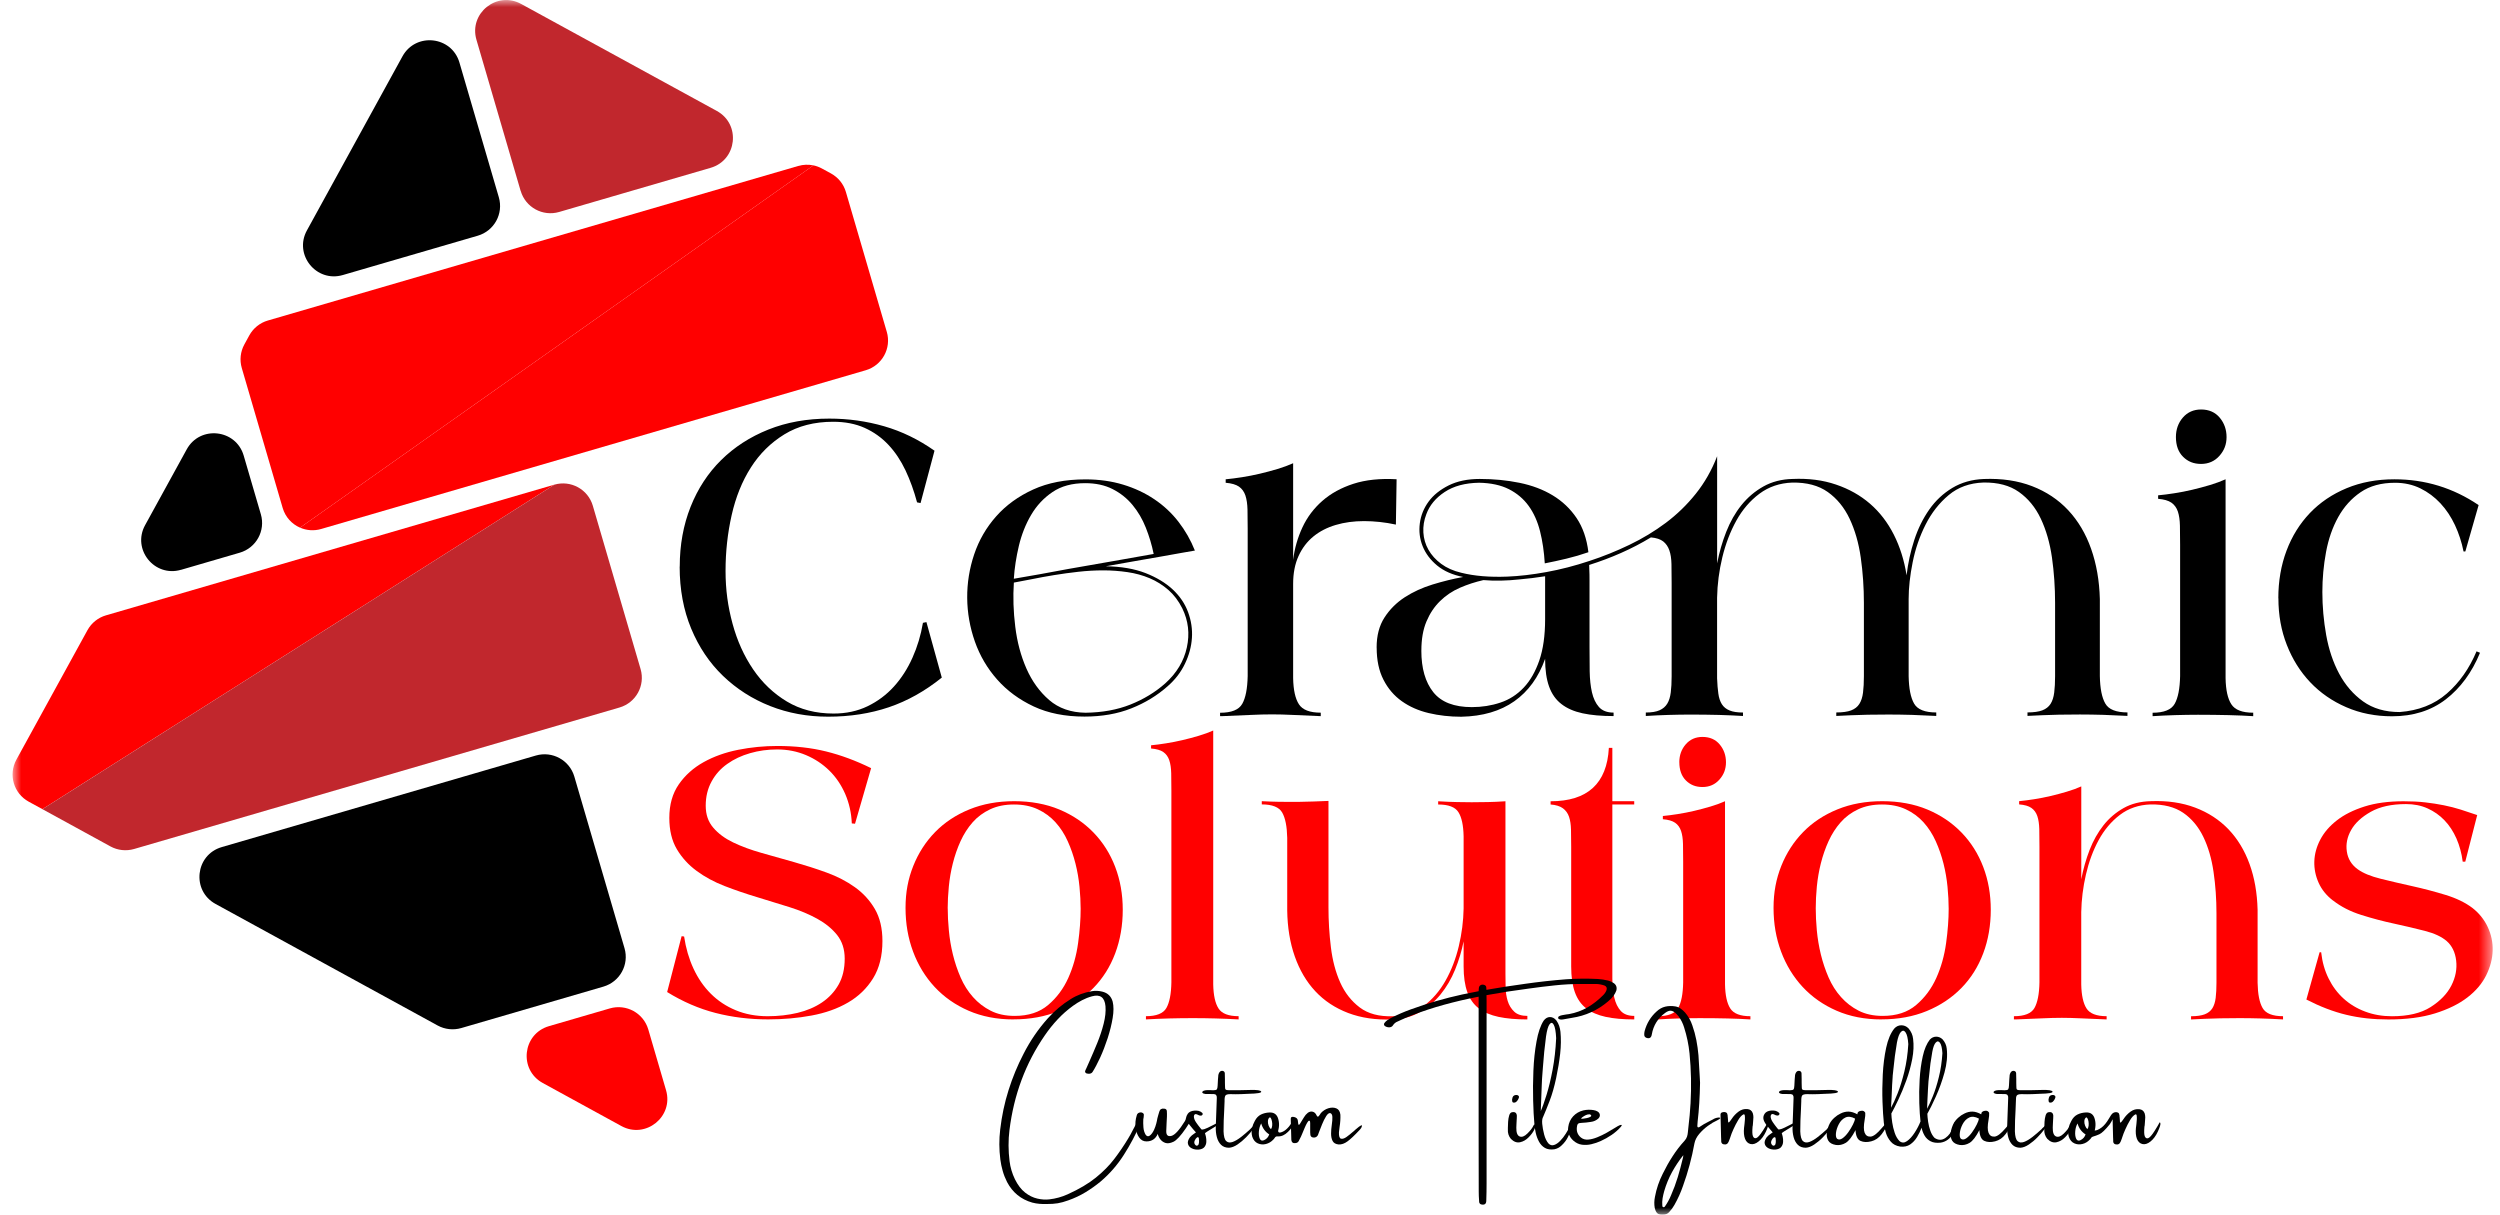 <svg width="177" height="86" viewBox="0 0 177 86" fill="none" xmlns="http://www.w3.org/2000/svg">
<mask id="mask0_1_639" style="mask-type:luminance" maskUnits="userSpaceOnUse" x="0" y="0" width="177" height="86">
<path d="M176.477 0H0.892V86H176.477V0Z" fill="white"/>
</mask>
<g mask="url(#mask0_1_639)">
<path d="M48.126 40.111C48.126 38.581 48.382 37.172 48.892 35.886C49.402 34.602 50.124 33.496 51.056 32.575C51.989 31.654 53.102 30.933 54.397 30.414C55.692 29.896 57.13 29.637 58.716 29.637C60.052 29.637 61.347 29.818 62.601 30.18C63.855 30.542 65.04 31.12 66.163 31.91L65.175 35.617L64.928 35.567C64.712 34.761 64.44 34.005 64.112 33.306C63.78 32.607 63.377 32.001 62.898 31.492C62.419 30.983 61.86 30.583 61.215 30.293C60.571 30.005 59.83 29.861 58.988 29.861C57.653 29.861 56.502 30.158 55.535 30.752C54.569 31.345 53.778 32.126 53.161 33.1C52.542 34.071 52.089 35.195 51.801 36.473C51.513 37.75 51.369 39.062 51.369 40.414C51.369 41.766 51.535 42.946 51.864 44.158C52.192 45.37 52.68 46.447 53.324 47.393C53.968 48.339 54.763 49.098 55.711 49.667C56.658 50.235 57.759 50.519 59.013 50.519C59.905 50.519 60.709 50.347 61.425 50.001C62.141 49.654 62.764 49.189 63.292 48.605C63.821 48.021 64.258 47.34 64.603 46.566C64.95 45.791 65.197 44.97 65.344 44.096L65.591 44.045L66.679 47.974C65.491 48.93 64.243 49.629 62.929 50.073C61.619 50.516 60.186 50.741 58.635 50.741C57.168 50.741 55.798 50.491 54.528 49.988C53.258 49.486 52.145 48.773 51.188 47.852C50.231 46.931 49.48 45.813 48.936 44.505C48.392 43.196 48.12 41.735 48.12 40.12L48.126 40.111Z" fill="black"/>
<path d="M76.779 50.734C75.409 50.734 74.214 50.497 73.191 50.019C72.169 49.541 71.305 48.907 70.605 48.117C69.904 47.327 69.376 46.428 69.022 45.425C68.669 44.42 68.487 43.392 68.478 42.337C68.469 41.284 68.634 40.254 68.972 39.248C69.31 38.243 69.829 37.346 70.53 36.556C71.23 35.766 72.106 35.132 73.154 34.655C74.202 34.177 75.434 33.94 76.854 33.94C77.811 33.94 78.696 34.064 79.512 34.311C80.329 34.558 81.067 34.904 81.727 35.348C82.387 35.791 82.956 36.322 83.435 36.941C83.913 37.559 84.301 38.236 84.598 38.98C84.401 39.014 84.094 39.067 83.682 39.139C83.269 39.214 82.787 39.298 82.234 39.398C81.68 39.498 81.067 39.604 80.391 39.72C79.716 39.835 79.015 39.96 78.29 40.092C79.378 40.107 80.313 40.269 81.098 40.572C81.88 40.878 82.524 41.266 83.028 41.734C83.531 42.203 83.894 42.74 84.116 43.339C84.338 43.942 84.429 44.551 84.388 45.166C84.348 45.784 84.182 46.393 83.894 46.993C83.607 47.596 83.197 48.127 82.668 48.586C81.927 49.245 81.067 49.769 80.094 50.153C79.121 50.541 78.014 50.734 76.779 50.734ZM71.781 41.247C71.715 42.252 71.746 43.292 71.881 44.373C72.012 45.45 72.278 46.44 72.672 47.337C73.069 48.236 73.604 48.976 74.28 49.56C74.955 50.144 75.816 50.447 76.854 50.462C78.042 50.447 79.103 50.253 80.035 49.882C80.967 49.51 81.786 49.014 82.496 48.386C83.303 47.661 83.816 46.812 84.029 45.841C84.242 44.869 84.135 43.948 83.707 43.074C83.444 42.546 83.112 42.109 82.718 41.765C82.321 41.419 81.88 41.144 81.395 40.938C80.907 40.732 80.385 40.588 79.825 40.507C79.265 40.426 78.696 40.382 78.118 40.382C77.539 40.382 76.935 40.416 76.347 40.482C75.762 40.547 75.193 40.625 74.639 40.716C74.086 40.807 73.567 40.9 73.082 41C72.594 41.1 72.162 41.181 71.784 41.247H71.781ZM71.781 40.975C72.359 40.875 72.972 40.769 73.623 40.654C74.274 40.538 74.946 40.416 75.64 40.282C76.713 40.101 77.773 39.916 78.821 39.726C79.869 39.536 80.82 39.367 81.68 39.22C81.549 38.577 81.361 37.956 81.123 37.356C80.885 36.756 80.57 36.219 80.182 35.751C79.794 35.282 79.325 34.908 78.771 34.627C78.218 34.345 77.57 34.208 76.829 34.208C75.906 34.208 75.134 34.417 74.514 34.839C73.895 35.257 73.391 35.797 73.004 36.456C72.616 37.115 72.328 37.843 72.137 38.642C71.947 39.442 71.828 40.219 71.778 40.978L71.781 40.975Z" fill="black"/>
<path d="M86.381 50.463C87.188 50.463 87.713 50.254 87.951 49.832C88.189 49.414 88.317 48.758 88.336 47.868V37.441C88.336 36.932 88.332 36.476 88.323 36.082C88.314 35.685 88.264 35.355 88.176 35.083C88.085 34.811 87.932 34.602 87.719 34.452C87.504 34.305 87.191 34.215 86.778 34.18V33.934C87.125 33.902 87.507 33.852 87.929 33.787C88.348 33.721 88.77 33.64 89.19 33.54C89.609 33.44 90.028 33.331 90.441 33.206C90.853 33.081 91.222 32.947 91.554 32.797V39.639C91.654 38.833 91.873 38.065 92.211 37.341C92.549 36.616 93.018 35.992 93.621 35.464C94.222 34.936 94.957 34.533 95.823 34.252C96.69 33.971 97.707 33.865 98.879 33.931L98.829 37.141C98.451 37.059 98.069 36.997 97.691 36.956C97.312 36.916 96.94 36.894 96.578 36.894C95.852 36.894 95.182 36.985 94.572 37.166C93.962 37.347 93.434 37.618 92.99 37.981C92.546 38.343 92.192 38.805 91.939 39.364C91.682 39.923 91.554 40.582 91.554 41.341V48.011C91.57 48.852 91.707 49.47 91.964 49.863C92.22 50.26 92.733 50.457 93.509 50.457V50.703C92.683 50.669 92.017 50.641 91.504 50.616C90.991 50.591 90.516 50.578 90.068 50.578C89.59 50.578 89.096 50.591 88.583 50.616C88.07 50.641 87.388 50.669 86.528 50.703H86.381V50.457V50.463Z" fill="black"/>
<path d="M97.465 45.842C97.465 45.002 97.65 44.294 98.022 43.719C98.395 43.141 98.873 42.666 99.458 42.285C100.043 41.908 100.7 41.605 101.425 41.383C102.151 41.161 102.867 40.983 103.577 40.852H103.602C102.842 40.705 102.225 40.431 101.747 40.037C101.268 39.64 100.928 39.184 100.721 38.666C100.515 38.148 100.45 37.608 100.524 37.048C100.599 36.489 100.806 35.977 101.144 35.515C101.481 35.053 101.957 34.672 102.567 34.366C103.177 34.063 103.908 33.91 104.766 33.91C105.754 33.91 106.689 34.001 107.577 34.182C108.466 34.363 109.251 34.66 109.932 35.072C110.614 35.484 111.178 36.018 111.622 36.677C112.065 37.336 112.344 38.141 112.459 39.097C111.938 39.278 111.415 39.431 110.902 39.553C110.386 39.678 109.876 39.787 109.37 39.887C109.32 39.063 109.21 38.307 109.035 37.614C108.86 36.92 108.594 36.324 108.231 35.821C107.869 35.318 107.402 34.925 106.833 34.635C106.263 34.347 105.56 34.194 104.719 34.178C103.73 34.194 102.917 34.413 102.282 34.834C101.647 35.253 101.213 35.778 100.985 36.402C100.818 36.83 100.75 37.264 100.774 37.698C100.8 38.135 100.918 38.541 101.134 38.922C101.347 39.3 101.65 39.634 102.038 39.922C102.426 40.209 102.901 40.421 103.462 40.552C104.383 40.783 105.472 40.874 106.726 40.824C107.568 40.79 108.488 40.684 109.485 40.502C110.483 40.321 111.502 40.059 112.541 39.712C113.498 39.4 114.437 39.019 115.362 38.575C116.285 38.132 117.145 37.611 117.936 37.02C118.727 36.427 119.438 35.74 120.063 34.956C120.688 34.175 121.192 33.289 121.573 32.302V39.887C121.721 39.113 121.937 38.366 122.218 37.651C122.5 36.936 122.856 36.305 123.294 35.762C123.732 35.218 124.251 34.778 124.851 34.441C125.452 34.104 126.143 33.926 126.919 33.91C128.042 33.86 129.065 33.991 129.987 34.307C130.91 34.619 131.713 35.072 132.399 35.665C133.084 36.258 133.643 36.986 134.082 37.851C134.519 38.716 134.82 39.675 134.986 40.73C135.085 39.875 135.267 39.041 135.53 38.235C135.792 37.429 136.149 36.708 136.593 36.074C137.037 35.44 137.585 34.931 138.226 34.544C138.87 34.157 139.611 33.947 140.453 33.913C141.722 33.863 142.861 34.032 143.868 34.419C144.875 34.806 145.729 35.375 146.43 36.124C147.13 36.874 147.671 37.782 148.049 38.853C148.428 39.925 148.634 41.111 148.669 42.41V47.869C148.685 48.743 148.813 49.39 149.054 49.808C149.291 50.23 149.817 50.439 150.624 50.439V50.686C150.045 50.655 149.473 50.63 148.903 50.611C148.334 50.595 147.787 50.586 147.258 50.586C146.73 50.586 146.239 50.589 145.785 50.599C145.332 50.608 144.941 50.62 144.609 50.636C144.212 50.652 143.858 50.67 143.546 50.686V50.439C143.99 50.439 144.34 50.389 144.597 50.292C144.853 50.193 145.047 50.043 145.179 49.837C145.31 49.63 145.397 49.362 145.438 49.034C145.479 48.706 145.5 48.319 145.5 47.872V42.685C145.5 41.583 145.426 40.512 145.279 39.475C145.131 38.438 144.865 37.52 144.488 36.721C144.109 35.921 143.592 35.293 142.939 34.831C142.289 34.369 141.45 34.147 140.427 34.163C139.455 34.197 138.633 34.494 137.966 35.053C137.297 35.612 136.753 36.308 136.333 37.139C135.911 37.97 135.607 38.86 135.417 39.806C135.226 40.752 135.132 41.62 135.132 42.414V47.872C135.148 48.747 135.276 49.393 135.517 49.812C135.755 50.233 136.28 50.442 137.087 50.442V50.689C136.509 50.658 135.936 50.633 135.367 50.614C134.797 50.599 134.25 50.589 133.722 50.589C133.193 50.589 132.703 50.592 132.248 50.602C131.795 50.611 131.404 50.623 131.073 50.639C130.675 50.655 130.322 50.673 130.009 50.689V50.442C130.454 50.442 130.804 50.392 131.06 50.296C131.317 50.196 131.511 50.046 131.641 49.84C131.773 49.633 131.861 49.365 131.902 49.037C131.942 48.709 131.964 48.322 131.964 47.875V42.688C131.964 41.586 131.889 40.515 131.742 39.478C131.595 38.441 131.329 37.523 130.951 36.724C130.572 35.924 130.056 35.297 129.406 34.834C128.755 34.372 127.917 34.151 126.894 34.166C126.002 34.2 125.227 34.463 124.567 34.956C123.907 35.45 123.363 36.084 122.934 36.858C122.506 37.632 122.174 38.497 121.942 39.453C121.711 40.409 121.589 41.364 121.57 42.32V48.028C121.587 48.441 121.614 48.8 121.658 49.103C121.699 49.409 121.783 49.658 121.906 49.855C122.03 50.052 122.212 50.202 122.45 50.299C122.687 50.399 123.006 50.446 123.404 50.446V50.692C122.909 50.661 122.343 50.636 121.709 50.617C121.074 50.602 120.391 50.592 119.666 50.592C119.172 50.592 118.655 50.602 118.118 50.617C117.583 50.633 117.048 50.658 116.523 50.692V50.446C116.935 50.446 117.261 50.392 117.499 50.286C117.736 50.18 117.918 50.024 118.043 49.818C118.168 49.612 118.249 49.349 118.29 49.028C118.331 48.706 118.352 48.325 118.352 47.879V41.283C118.352 40.774 118.349 40.324 118.34 39.937C118.331 39.55 118.283 39.225 118.189 38.963C118.099 38.7 117.952 38.488 117.755 38.332C117.554 38.176 117.267 38.082 116.885 38.048C116.207 38.46 115.503 38.825 114.774 39.147C114.046 39.469 113.291 39.753 112.513 39.999C112.513 40.131 112.516 40.262 112.525 40.396C112.535 40.527 112.538 40.774 112.538 41.136V45.805C112.538 46.398 112.541 46.976 112.55 47.535C112.56 48.094 112.613 48.59 112.71 49.018C112.81 49.446 112.972 49.793 113.204 50.055C113.435 50.317 113.782 50.452 114.242 50.452V50.698C113.386 50.698 112.653 50.633 112.047 50.502C111.44 50.371 110.939 50.152 110.548 49.846C110.154 49.543 109.864 49.131 109.676 48.609C109.488 48.091 109.394 47.435 109.394 46.645C108.932 47.947 108.206 48.947 107.217 49.646C106.226 50.346 104.975 50.714 103.455 50.745C102.649 50.745 101.879 50.658 101.153 50.486C100.427 50.314 99.793 50.033 99.249 49.646C98.704 49.259 98.269 48.753 97.95 48.125C97.628 47.501 97.468 46.742 97.468 45.852L97.465 45.842ZM100.631 46.064C100.631 47.316 100.913 48.297 101.475 49.003C102.038 49.712 102.949 50.064 104.206 50.064C104.915 50.064 105.591 49.958 106.229 49.743C106.867 49.531 107.414 49.175 107.881 48.681C108.347 48.188 108.713 47.544 108.985 46.754C109.257 45.964 109.394 44.993 109.394 43.838V40.799C108.766 40.899 108.162 40.971 107.584 41.021C107.136 41.071 106.699 41.099 106.267 41.108C105.835 41.117 105.423 41.105 105.025 41.071C104.447 41.202 103.893 41.383 103.361 41.614C102.832 41.845 102.364 42.157 101.96 42.554C101.553 42.951 101.232 43.432 100.993 44C100.753 44.568 100.633 45.255 100.633 46.064H100.631Z" fill="black"/>
<path d="M152.397 50.462C153.204 50.462 153.73 50.252 153.967 49.831C154.205 49.413 154.334 48.757 154.352 47.867V38.576C154.352 38.067 154.349 37.611 154.339 37.218C154.331 36.821 154.283 36.49 154.193 36.218C154.102 35.947 153.948 35.737 153.736 35.588C153.52 35.441 153.207 35.35 152.795 35.316V35.069C153.142 35.038 153.523 34.988 153.945 34.922C154.365 34.857 154.787 34.776 155.206 34.676C155.626 34.576 156.044 34.467 156.458 34.342C156.87 34.217 157.239 34.082 157.571 33.933V48.014C157.586 48.853 157.724 49.472 157.981 49.865C158.237 50.262 158.75 50.459 159.528 50.459V50.705C159.034 50.671 158.446 50.649 157.77 50.63C157.096 50.615 156.376 50.605 155.619 50.605C155.09 50.605 154.555 50.615 154.011 50.63C153.467 50.646 152.932 50.671 152.404 50.705V50.459L152.397 50.462ZM154.055 30.944C154.055 30.401 154.221 29.939 154.549 29.561C154.878 29.183 155.309 28.992 155.835 28.992C156.394 28.992 156.835 29.186 157.158 29.573C157.48 29.96 157.64 30.416 157.64 30.944C157.64 31.472 157.47 31.9 157.132 32.278C156.795 32.655 156.36 32.846 155.835 32.846C155.309 32.846 154.9 32.677 154.562 32.34C154.224 32.003 154.055 31.537 154.055 30.944Z" fill="black"/>
<path d="M161.305 42.359C161.305 41.141 161.499 40.017 161.887 38.986C162.275 37.956 162.829 37.069 163.544 36.319C164.261 35.57 165.127 34.986 166.143 34.564C167.16 34.143 168.282 33.934 169.521 33.934C171.698 33.934 173.687 34.543 175.486 35.761L174.545 39.046H174.42C174.288 38.387 174.085 37.765 173.813 37.181C173.54 36.597 173.197 36.082 172.787 35.639C172.374 35.195 171.898 34.839 171.363 34.577C170.829 34.315 170.229 34.18 169.569 34.18C168.596 34.18 167.783 34.402 167.131 34.849C166.481 35.292 165.953 35.879 165.549 36.604C165.146 37.328 164.855 38.156 164.683 39.086C164.511 40.017 164.423 40.96 164.423 41.916C164.423 42.937 164.514 43.955 164.695 44.967C164.877 45.978 165.18 46.89 165.612 47.696C166.044 48.502 166.606 49.157 167.307 49.66C168.008 50.163 168.871 50.413 169.893 50.413C171.229 50.313 172.343 49.879 173.234 49.104C174.125 48.33 174.826 47.334 175.339 46.116L175.586 46.216C175.008 47.615 174.2 48.714 173.162 49.514C172.123 50.313 170.854 50.713 169.353 50.713C168.183 50.713 167.1 50.5 166.112 50.069C165.124 49.642 164.273 49.051 163.563 48.302C162.853 47.552 162.302 46.672 161.906 45.657C161.508 44.645 161.311 43.546 161.311 42.359H161.305Z" fill="black"/>
<path d="M24.268 19.474L33.826 16.688C34.989 16.348 35.656 15.133 35.318 13.971L32.528 4.428C31.981 2.554 29.438 2.276 28.496 3.987L21.728 16.316C20.79 18.027 22.391 20.02 24.268 19.474Z" fill="black"/>
<path d="M36.866 13.519C37.207 14.681 38.424 15.346 39.587 15.008L50.312 11.882C52.189 11.336 52.467 8.797 50.753 7.857L36.894 0.278C35.181 -0.659 33.185 0.94 33.732 2.814L36.863 13.522L36.866 13.519Z" fill="#C1272D"/>
<path d="M12.811 40.345L16.977 39.13C18.141 38.79 18.807 37.575 18.469 36.413L17.253 32.254C16.705 30.38 14.162 30.102 13.221 31.813L10.271 37.185C9.333 38.896 10.935 40.888 12.811 40.342V40.345Z" fill="black"/>
<path d="M44.216 67.135L40.663 54.981C40.322 53.819 39.106 53.154 37.942 53.491L15.701 59.974C13.824 60.52 13.546 63.059 15.26 63.999L30.986 72.606C31.496 72.884 32.096 72.949 32.656 72.787L42.724 69.852C43.888 69.511 44.554 68.296 44.216 67.135Z" fill="black"/>
<path d="M45.899 72.885C45.558 71.723 44.342 71.058 43.178 71.395L38.868 72.651C36.991 73.197 36.713 75.736 38.427 76.676L43.994 79.724C45.708 80.661 47.704 79.062 47.156 77.188L45.899 72.885Z" fill="#FF0000"/>
<path d="M56.521 11.748L18.963 22.693C18.403 22.855 17.934 23.233 17.653 23.742L17.299 24.389C17.021 24.898 16.955 25.497 17.118 26.056L20.014 35.965C20.205 36.615 20.668 37.108 21.243 37.358L57.59 11.71C57.24 11.635 56.871 11.648 56.521 11.751V11.748Z" fill="#FF0000"/>
<path d="M62.786 23.5L59.889 13.591C59.727 13.032 59.348 12.564 58.839 12.283L58.191 11.93C58 11.827 57.797 11.752 57.591 11.708L21.244 37.356C21.697 37.556 22.223 37.603 22.736 37.453L61.294 26.214C62.457 25.873 63.124 24.658 62.786 23.497V23.5Z" fill="#FF0000"/>
<path d="M7.503 43.566C6.944 43.729 6.474 44.107 6.193 44.616L1.16 53.784C0.579 54.846 0.967 56.176 2.03 56.757L3.003 57.288L39.249 34.313L7.503 43.566Z" fill="#FF0000"/>
<path d="M41.971 35.804C41.63 34.642 40.413 33.977 39.25 34.314L3.003 57.289L7.823 59.928C8.333 60.206 8.933 60.271 9.493 60.109L43.863 50.091C45.027 49.75 45.693 48.536 45.355 47.374L41.971 35.804Z" fill="#C1272D"/>
<path d="M48.254 66.283L48.435 66.305C48.557 67.123 48.776 67.879 49.095 68.569C49.414 69.259 49.824 69.856 50.325 70.355C50.825 70.855 51.413 71.246 52.092 71.526C52.767 71.808 53.524 71.948 54.359 71.948C55.104 71.948 55.807 71.867 56.467 71.711C57.127 71.552 57.706 71.305 58.2 70.971C58.694 70.636 59.085 70.215 59.373 69.709C59.661 69.2 59.805 68.591 59.805 67.876C59.805 67.208 59.626 66.652 59.27 66.202C58.913 65.755 58.444 65.371 57.869 65.053C57.29 64.734 56.63 64.456 55.886 64.222C55.141 63.988 54.378 63.754 53.596 63.516C52.814 63.282 52.051 63.02 51.307 62.733C50.562 62.445 49.902 62.089 49.324 61.661C48.745 61.237 48.279 60.725 47.922 60.125C47.566 59.525 47.388 58.785 47.388 57.908C47.388 56.968 47.613 56.175 48.06 55.531C48.507 54.888 49.092 54.363 49.815 53.961C50.537 53.558 51.354 53.267 52.264 53.086C53.174 52.905 54.103 52.815 55.044 52.815C56.289 52.815 57.437 52.942 58.485 53.202C59.532 53.461 60.596 53.854 61.675 54.385L60.536 58.32L60.308 58.298C60.277 57.555 60.12 56.862 59.842 56.215C59.561 55.572 59.185 55.016 58.713 54.554C58.241 54.092 57.69 53.726 57.062 53.461C56.43 53.195 55.751 53.061 55.022 53.061C54.353 53.061 53.715 53.148 53.108 53.324C52.501 53.498 51.96 53.751 51.491 54.086C51.019 54.419 50.647 54.835 50.375 55.338C50.102 55.84 49.965 56.406 49.965 57.043C49.965 57.68 50.143 58.186 50.5 58.601C50.856 59.02 51.328 59.366 51.913 59.647C52.498 59.928 53.168 60.175 53.918 60.387C54.669 60.6 55.438 60.815 56.22 61.037C57.002 61.259 57.768 61.502 58.522 61.777C59.273 62.049 59.942 62.395 60.527 62.814C61.112 63.232 61.584 63.748 61.941 64.359C62.297 64.975 62.476 65.727 62.476 66.624C62.476 67.67 62.257 68.55 61.816 69.263C61.375 69.975 60.784 70.549 60.039 70.98C59.295 71.414 58.431 71.72 57.453 71.901C56.474 72.082 55.451 72.173 54.387 72.173C53.08 72.173 51.838 72.02 50.662 71.717C49.486 71.414 48.342 70.921 47.234 70.237L48.26 66.277L48.254 66.283Z" fill="#FF0000"/>
<path d="M71.747 72.175C70.577 72.175 69.52 71.969 68.578 71.56C67.637 71.151 66.836 70.589 66.173 69.877C65.513 69.165 65.003 68.331 64.647 67.376C64.29 66.42 64.112 65.389 64.112 64.281C64.112 63.172 64.293 62.229 64.659 61.311C65.025 60.393 65.541 59.593 66.207 58.91C66.877 58.226 67.684 57.692 68.635 57.304C69.585 56.917 70.642 56.724 71.812 56.724C72.982 56.724 74.061 56.92 75.002 57.314C75.944 57.707 76.748 58.251 77.417 58.941C78.086 59.631 78.599 60.443 78.956 61.377C79.312 62.31 79.491 63.322 79.491 64.415C79.491 65.508 79.312 66.551 78.956 67.497C78.599 68.447 78.083 69.265 77.408 69.955C76.732 70.645 75.916 71.189 74.959 71.582C74.002 71.976 72.932 72.172 71.747 72.172V72.175ZM67.099 64.303C67.099 64.79 67.124 65.315 67.18 65.883C67.233 66.451 67.327 67.016 67.465 67.579C67.602 68.141 67.784 68.681 68.012 69.206C68.24 69.73 68.531 70.192 68.888 70.592C69.244 70.995 69.664 71.317 70.142 71.56C70.621 71.804 71.187 71.926 71.84 71.926C72.813 71.926 73.601 71.67 74.211 71.151C74.818 70.636 75.293 69.999 75.634 69.24C75.975 68.481 76.207 67.66 76.329 66.773C76.451 65.886 76.51 65.077 76.51 64.35C76.51 63.866 76.482 63.344 76.429 62.791C76.376 62.239 76.282 61.689 76.144 61.142C76.007 60.596 75.825 60.068 75.597 59.562C75.368 59.053 75.081 58.607 74.73 58.219C74.38 57.832 73.964 57.526 73.476 57.298C72.991 57.07 72.428 56.958 71.79 56.958C71.152 56.958 70.589 57.07 70.105 57.298C69.62 57.526 69.204 57.832 68.863 58.219C68.522 58.607 68.237 59.05 68.009 59.55C67.781 60.05 67.599 60.574 67.462 61.121C67.324 61.667 67.23 62.217 67.177 62.769C67.124 63.322 67.096 63.834 67.096 64.306L67.099 64.303Z" fill="#FF0000"/>
<path d="M84.417 72.084C83.87 72.084 83.322 72.093 82.775 72.106C82.228 72.121 81.68 72.143 81.133 72.174V71.946C81.877 71.946 82.359 71.753 82.581 71.365C82.8 70.978 82.919 70.376 82.934 69.557V55.998C82.934 55.526 82.931 55.111 82.922 54.746C82.912 54.38 82.869 54.074 82.784 53.825C82.7 53.575 82.559 53.381 82.362 53.244C82.165 53.106 81.877 53.025 81.496 52.994V52.766C81.815 52.735 82.168 52.691 82.556 52.628C82.944 52.566 83.332 52.491 83.719 52.4C84.107 52.31 84.489 52.207 84.87 52.094C85.249 51.982 85.593 51.854 85.896 51.72V69.695C85.912 70.469 86.037 71.038 86.272 71.4C86.506 71.765 86.982 71.946 87.695 71.946V72.174C87.147 72.143 86.6 72.121 86.053 72.106C85.505 72.09 84.958 72.084 84.411 72.084H84.417Z" fill="#FF0000"/>
<path d="M91.87 56.774C92.689 56.758 93.418 56.736 94.056 56.705V64.237C94.056 65.193 94.113 66.136 94.228 67.07C94.341 68.004 94.563 68.834 94.888 69.562C95.214 70.289 95.674 70.876 96.268 71.326C96.859 71.773 97.643 71.982 98.614 71.951C99.448 71.935 100.177 71.692 100.8 71.223C101.422 70.752 101.938 70.155 102.348 69.424C102.757 68.697 103.071 67.885 103.283 66.989C103.496 66.095 103.608 65.205 103.624 64.328V59.21C103.608 58.435 103.486 57.867 103.258 57.505C103.03 57.139 102.551 56.958 101.822 56.958V56.73C102.338 56.761 102.786 56.78 103.167 56.786C103.546 56.796 103.889 56.799 104.193 56.799C104.603 56.799 104.987 56.796 105.344 56.786C105.701 56.78 106.114 56.761 106.586 56.73V68.947C106.586 69.234 106.589 69.552 106.598 69.902C106.605 70.252 106.654 70.574 106.745 70.87C106.836 71.167 106.989 71.417 107.202 71.62C107.414 71.826 107.728 71.926 108.137 71.926V72.176C107.346 72.176 106.667 72.116 106.098 71.995C105.529 71.873 105.059 71.673 104.697 71.392C104.331 71.111 104.062 70.73 103.887 70.243C103.711 69.759 103.624 69.15 103.624 68.422V66.648C103.486 67.332 103.286 67.997 103.021 68.65C102.755 69.303 102.414 69.886 101.994 70.402C101.575 70.917 101.084 71.339 100.512 71.663C99.942 71.991 99.302 72.16 98.585 72.176C97.415 72.222 96.371 72.069 95.451 71.72C94.532 71.37 93.756 70.858 93.127 70.183C92.496 69.509 92.011 68.684 91.67 67.713C91.329 66.742 91.151 65.658 91.135 64.459V59.319C91.119 58.516 91.001 57.92 90.782 57.533C90.563 57.145 90.078 56.952 89.334 56.952V56.724C90.2 56.771 91.041 56.783 91.864 56.771L91.87 56.774Z" fill="#FF0000"/>
<path d="M113.904 52.951H114.154V56.727H115.703V56.955H114.154V69.274C114.154 69.783 114.202 70.233 114.292 70.63C114.383 71.023 114.537 71.338 114.749 71.573C114.962 71.807 115.281 71.926 115.706 71.926V72.175C114.914 72.175 114.242 72.116 113.682 71.994C113.123 71.873 112.663 71.673 112.303 71.392C111.94 71.111 111.674 70.73 111.499 70.242C111.327 69.758 111.24 69.149 111.24 68.422V59.959C111.24 59.503 111.236 59.097 111.227 58.741C111.218 58.385 111.174 58.082 111.089 57.832C111.005 57.582 110.861 57.382 110.658 57.229C110.451 57.08 110.161 56.986 109.782 56.958V56.73C112.397 56.73 113.773 55.471 113.907 52.954L113.904 52.951Z" fill="#FF0000"/>
<path d="M117.367 71.948C118.111 71.948 118.593 71.754 118.815 71.367C119.034 70.98 119.153 70.377 119.168 69.559V61.005C119.168 60.537 119.165 60.118 119.156 59.753C119.147 59.388 119.103 59.082 119.019 58.832C118.935 58.582 118.794 58.388 118.597 58.251C118.399 58.114 118.111 58.032 117.73 58.001V57.773C118.049 57.742 118.403 57.698 118.791 57.636C119.178 57.576 119.566 57.498 119.954 57.408C120.342 57.317 120.723 57.214 121.105 57.102C121.484 56.989 121.827 56.864 122.131 56.727V69.696C122.146 70.471 122.271 71.039 122.506 71.401C122.741 71.767 123.216 71.948 123.929 71.948V72.176C123.472 72.144 122.935 72.123 122.312 72.107C121.69 72.091 121.026 72.085 120.329 72.085C119.841 72.085 119.35 72.094 118.847 72.107C118.346 72.123 117.852 72.144 117.364 72.176V71.948H117.367ZM118.894 53.973C118.894 53.473 119.047 53.048 119.35 52.699C119.654 52.349 120.048 52.174 120.535 52.174C121.052 52.174 121.458 52.352 121.755 52.708C122.052 53.064 122.199 53.486 122.199 53.969C122.199 54.453 122.043 54.85 121.733 55.197C121.421 55.547 121.024 55.721 120.535 55.721C120.048 55.721 119.672 55.565 119.362 55.256C119.053 54.947 118.897 54.516 118.897 53.969L118.894 53.973Z" fill="#FF0000"/>
<path d="M133.202 72.175C132.032 72.175 130.975 71.969 130.034 71.56C129.092 71.151 128.291 70.589 127.629 69.877C126.969 69.165 126.459 68.331 126.102 67.376C125.746 66.42 125.567 65.389 125.567 64.281C125.567 63.172 125.749 62.229 126.114 61.311C126.481 60.393 126.997 59.593 127.663 58.91C128.329 58.226 129.14 57.692 130.09 57.304C131.038 56.917 132.098 56.724 133.268 56.724C134.437 56.724 135.516 56.92 136.458 57.314C137.4 57.707 138.203 58.251 138.873 58.941C139.542 59.631 140.055 60.443 140.412 61.377C140.769 62.31 140.947 63.322 140.947 64.415C140.947 65.508 140.769 66.551 140.412 67.497C140.055 68.444 139.539 69.265 138.863 69.955C138.187 70.645 137.371 71.189 136.415 71.582C135.458 71.976 134.388 72.172 133.202 72.172V72.175ZM128.555 64.303C128.555 64.79 128.579 65.315 128.632 65.883C128.686 66.451 128.78 67.016 128.917 67.579C129.055 68.141 129.236 68.681 129.464 69.206C129.693 69.73 129.984 70.192 130.344 70.592C130.7 70.995 131.119 71.317 131.598 71.56C132.077 71.804 132.643 71.926 133.296 71.926C134.269 71.926 135.057 71.67 135.667 71.151C136.274 70.636 136.749 69.999 137.09 69.24C137.431 68.481 137.662 67.66 137.784 66.773C137.906 65.886 137.966 65.077 137.966 64.35C137.966 63.866 137.938 63.344 137.885 62.791C137.831 62.239 137.738 61.689 137.6 61.142C137.462 60.596 137.281 60.068 137.053 59.562C136.824 59.056 136.537 58.607 136.186 58.219C135.836 57.832 135.42 57.526 134.932 57.298C134.444 57.07 133.884 56.958 133.246 56.958C132.608 56.958 132.045 57.07 131.56 57.298C131.072 57.526 130.66 57.832 130.319 58.219C129.977 58.607 129.693 59.05 129.464 59.55C129.236 60.05 129.055 60.574 128.917 61.121C128.78 61.667 128.686 62.217 128.632 62.769C128.579 63.322 128.555 63.834 128.555 64.306V64.303Z" fill="#FF0000"/>
<path d="M142.592 71.947C143.336 71.947 143.817 71.753 144.04 71.366C144.258 70.979 144.378 70.376 144.393 69.558V59.955C144.393 59.487 144.39 59.068 144.381 58.703C144.371 58.337 144.328 58.031 144.243 57.782C144.159 57.532 144.018 57.338 143.821 57.201C143.624 57.063 143.337 56.982 142.954 56.951V56.723C143.273 56.692 143.627 56.648 144.015 56.585C144.402 56.526 144.79 56.448 145.178 56.358C145.567 56.267 145.948 56.164 146.329 56.051C146.708 55.939 147.052 55.814 147.355 55.677V62.253C147.493 61.526 147.69 60.833 147.946 60.17C148.203 59.512 148.531 58.931 148.926 58.431C149.319 57.931 149.795 57.526 150.348 57.213C150.902 56.901 151.547 56.739 152.275 56.723C153.444 56.676 154.492 56.829 155.418 57.179C156.345 57.529 157.129 58.041 157.777 58.715C158.421 59.39 158.918 60.208 159.268 61.173C159.619 62.138 159.807 63.218 159.838 64.415V69.58C159.853 70.385 159.969 70.979 160.191 71.366C160.41 71.753 160.895 71.947 161.639 71.947V72.175C161.107 72.144 160.579 72.122 160.057 72.106C159.532 72.09 159.028 72.084 158.543 72.084C158.058 72.084 157.604 72.087 157.189 72.097C156.77 72.106 156.41 72.115 156.106 72.131C155.741 72.147 155.415 72.162 155.127 72.178V71.95C155.537 71.95 155.859 71.903 156.098 71.812C156.331 71.722 156.51 71.581 156.632 71.391C156.753 71.2 156.832 70.954 156.87 70.651C156.907 70.348 156.926 69.992 156.926 69.583V64.667C156.926 63.653 156.857 62.672 156.719 61.732C156.582 60.792 156.341 59.961 155.991 59.24C155.64 58.519 155.165 57.953 154.568 57.544C153.967 57.135 153.197 56.938 152.253 56.954C151.418 56.985 150.696 57.232 150.089 57.694C149.482 58.156 148.979 58.753 148.584 59.48C148.19 60.208 147.89 61.02 147.684 61.916C147.478 62.812 147.368 63.699 147.352 64.577V69.695C147.368 70.47 147.493 71.038 147.727 71.4C147.962 71.766 148.437 71.947 149.15 71.947V72.175C148.39 72.144 147.774 72.118 147.305 72.097C146.833 72.075 146.395 72.062 145.982 72.062C145.541 72.062 145.085 72.075 144.615 72.097C144.143 72.118 143.514 72.147 142.723 72.175H142.585V71.947H142.592Z" fill="#FF0000"/>
<path d="M165.174 63.756C164.717 63.406 164.38 62.991 164.16 62.504C163.942 62.02 163.839 61.514 163.854 60.992C163.87 60.468 164.011 59.952 164.276 59.446C164.542 58.937 164.933 58.485 165.45 58.082C165.965 57.679 166.616 57.354 167.398 57.104C168.179 56.854 169.102 56.73 170.166 56.73C170.728 56.73 171.241 56.755 171.704 56.808C172.168 56.861 172.608 56.929 173.027 57.014C173.444 57.098 173.844 57.201 174.222 57.32C174.601 57.441 174.989 57.569 175.386 57.707L174.542 61.005H174.36C174.285 60.414 174.135 59.868 173.916 59.365C173.694 58.866 173.416 58.438 173.071 58.079C172.73 57.723 172.33 57.441 171.874 57.236C171.416 57.029 170.91 56.929 170.347 56.929C169.327 56.929 168.498 57.111 167.851 57.476C167.203 57.841 166.741 58.269 166.462 58.763C166.181 59.256 166.078 59.765 166.156 60.286C166.231 60.811 166.491 61.23 166.932 61.548C167.31 61.82 167.855 62.045 168.562 62.219C169.268 62.394 170.016 62.569 170.807 62.744C171.598 62.919 172.374 63.125 173.143 63.359C173.91 63.593 174.545 63.903 175.045 64.281C175.514 64.646 175.877 65.093 176.127 65.623C176.377 66.154 176.496 66.713 176.48 67.297C176.465 67.881 176.312 68.465 176.024 69.049C175.736 69.633 175.292 70.158 174.691 70.62C174.091 71.082 173.328 71.457 172.402 71.747C171.476 72.035 170.375 72.178 169.099 72.178C168.02 72.178 167.026 72.069 166.115 71.847C165.205 71.629 164.261 71.266 163.292 70.767L164.227 67.422H164.339C164.414 68.106 164.589 68.724 164.865 69.277C165.136 69.83 165.49 70.305 165.925 70.698C166.356 71.091 166.867 71.401 167.451 71.619C168.035 71.841 168.671 71.95 169.353 71.95C170.491 71.95 171.404 71.735 172.087 71.301C172.768 70.867 173.259 70.361 173.557 69.777C173.854 69.193 173.966 68.606 173.897 68.012C173.828 67.422 173.603 66.957 173.224 66.626C172.874 66.323 172.361 66.082 171.686 65.908C171.01 65.733 170.284 65.564 169.509 65.395C168.733 65.23 167.961 65.024 167.186 64.78C166.409 64.537 165.743 64.196 165.18 63.756H165.174Z" fill="#FF0000"/>
<path d="M80.779 79.189C80.811 79.201 80.826 79.226 80.826 79.267C80.826 79.308 80.817 79.351 80.798 79.398C80.779 79.445 80.764 79.486 80.754 79.52C80.42 80.301 80.026 81.047 79.569 81.762C79.112 82.477 78.565 83.108 77.924 83.651C77.586 83.932 77.226 84.185 76.851 84.413C76.476 84.641 76.069 84.832 75.637 84.985C75.362 85.085 75.115 85.153 74.89 85.191C74.665 85.228 74.405 85.247 74.105 85.244C73.936 85.25 73.767 85.244 73.598 85.231C73.429 85.219 73.257 85.188 73.085 85.144C72.284 84.916 71.69 84.429 71.299 83.686C71.168 83.427 71.065 83.164 70.99 82.896C70.915 82.63 70.858 82.362 70.824 82.093C70.733 81.372 70.73 80.666 70.814 79.969C70.927 79.001 71.124 78.071 71.406 77.181C71.687 76.288 72.04 75.432 72.469 74.608C72.935 73.693 73.507 72.856 74.189 72.094C74.662 71.566 75.196 71.113 75.803 70.738C76.254 70.451 76.754 70.267 77.305 70.176C77.548 70.132 77.792 70.145 78.04 70.207C78.427 70.301 78.674 70.538 78.778 70.92C78.853 71.229 78.853 71.613 78.778 72.069C78.703 72.525 78.584 73.002 78.424 73.499C78.261 73.996 78.083 74.458 77.889 74.882C77.692 75.307 77.514 75.644 77.351 75.897C77.305 75.963 77.245 76 77.176 76.016C77.107 76.028 77.032 76.025 76.948 76.004C76.904 75.994 76.87 75.969 76.845 75.935C76.82 75.897 76.814 75.863 76.829 75.832C76.845 75.779 76.863 75.729 76.892 75.682C76.904 75.657 76.917 75.626 76.932 75.594C76.992 75.451 77.064 75.291 77.142 75.12C77.314 74.733 77.495 74.311 77.683 73.852C77.871 73.393 78.024 72.934 78.139 72.478C78.255 72.022 78.299 71.61 78.268 71.238C78.212 70.614 77.892 70.379 77.317 70.538C77.064 70.607 76.826 70.701 76.607 70.817C76.388 70.932 76.178 71.06 75.975 71.207C75.575 71.497 75.209 71.819 74.877 72.175C74.546 72.528 74.246 72.906 73.97 73.308C72.613 75.276 71.781 77.509 71.471 80.004C71.381 80.725 71.384 81.465 71.478 82.215C71.531 82.646 71.656 83.074 71.856 83.489C72.059 83.898 72.297 84.213 72.575 84.432C72.854 84.651 73.141 84.791 73.442 84.86C73.742 84.929 74.023 84.947 74.286 84.916C74.749 84.863 75.187 84.741 75.597 84.554C76.41 84.185 77.073 83.792 77.589 83.373C78.105 82.955 78.537 82.518 78.887 82.059C79.237 81.6 79.566 81.119 79.869 80.616C79.991 80.416 80.097 80.226 80.188 80.041C80.295 79.823 80.432 79.579 80.604 79.311C80.66 79.226 80.726 79.189 80.795 79.198L80.779 79.189Z" fill="black"/>
<path d="M84.166 79.563C84.104 79.663 84.035 79.77 83.96 79.882C83.594 80.416 83.3 80.734 83.078 80.838C82.856 80.941 82.671 80.969 82.521 80.922C82.374 80.875 82.252 80.791 82.161 80.675C82.067 80.56 82.005 80.428 81.968 80.282C81.814 80.635 81.545 80.812 81.167 80.812C80.954 80.812 80.782 80.719 80.651 80.531C80.519 80.344 80.435 80.11 80.4 79.829C80.366 79.548 80.391 79.261 80.482 78.97C80.504 78.873 80.563 78.808 80.66 78.773C80.726 78.748 80.798 78.748 80.87 78.78C80.942 78.811 80.979 78.858 80.985 78.92C80.985 78.986 80.979 79.048 80.97 79.111C80.957 79.157 80.948 79.204 80.945 79.248C80.935 79.42 80.939 79.61 80.954 79.816C80.97 80.022 81.026 80.201 81.117 80.347C81.207 80.466 81.308 80.478 81.42 80.391C81.53 80.303 81.626 80.166 81.711 79.982C81.777 79.835 81.827 79.688 81.864 79.545C81.902 79.401 81.924 79.289 81.936 79.207L81.952 79.142C81.968 79.079 81.986 79.017 82.002 78.958C82.027 78.87 82.055 78.783 82.08 78.698C82.127 78.536 82.243 78.467 82.427 78.492C82.54 78.502 82.602 78.558 82.612 78.658C82.621 78.795 82.624 78.933 82.618 79.067C82.612 79.211 82.606 79.351 82.596 79.489C82.584 79.688 82.574 79.885 82.571 80.082C82.565 80.369 82.687 80.482 82.931 80.422C83.175 80.363 83.497 80.013 83.894 79.37C83.932 79.304 83.96 79.229 83.972 79.142C83.985 79.054 84.025 78.961 84.094 78.855C84.185 78.727 84.338 78.652 84.557 78.633C84.664 78.624 84.764 78.63 84.854 78.648C84.948 78.67 85.033 78.714 85.111 78.783C85.126 78.798 85.139 78.817 85.148 78.839C85.158 78.861 85.151 78.886 85.139 78.917C85.114 78.964 85.073 78.989 85.02 78.989C84.983 78.989 84.945 78.983 84.907 78.973C84.87 78.958 84.835 78.942 84.804 78.926L84.742 78.895C84.673 78.87 84.62 78.873 84.582 78.904C84.545 78.939 84.526 78.989 84.526 79.061C84.532 79.182 84.582 79.314 84.676 79.454C84.77 79.595 84.867 79.723 84.961 79.838C84.998 79.879 85.033 79.919 85.058 79.957C85.083 79.982 85.155 79.979 85.267 79.944C85.38 79.91 85.586 79.813 85.89 79.654C86.19 79.495 86.343 79.445 86.343 79.498C86.343 79.551 86.227 79.651 85.993 79.791C85.758 79.932 85.586 80.038 85.477 80.11C85.367 80.182 85.311 80.225 85.311 80.241C85.333 80.288 85.355 80.369 85.38 80.482C85.405 80.594 85.414 80.716 85.408 80.85C85.402 80.981 85.358 81.1 85.28 81.203C85.202 81.306 85.067 81.368 84.882 81.39C84.698 81.406 84.532 81.378 84.385 81.306C84.238 81.234 84.147 81.131 84.11 80.997C84.073 80.862 84.116 80.706 84.244 80.525C84.329 80.425 84.429 80.338 84.548 80.263C84.588 80.238 84.629 80.207 84.673 80.175C84.532 80.022 84.398 79.863 84.269 79.701C84.232 79.654 84.198 79.607 84.166 79.567V79.563ZM84.729 81.115C84.798 81.109 84.845 81.072 84.867 81C84.889 80.928 84.895 80.85 84.892 80.763C84.886 80.675 84.879 80.613 84.876 80.569C84.867 80.544 84.851 80.525 84.826 80.519C84.801 80.513 84.779 80.513 84.757 80.522C84.679 80.585 84.62 80.663 84.582 80.76C84.545 80.856 84.548 80.941 84.592 81.012C84.607 81.037 84.626 81.062 84.648 81.081C84.67 81.1 84.701 81.112 84.732 81.119L84.729 81.115Z" fill="black"/>
<path d="M88.743 79.73C88.874 79.601 88.933 79.57 88.915 79.633C88.896 79.695 88.824 79.811 88.696 79.979C88.567 80.148 88.411 80.326 88.22 80.523C88.029 80.716 87.829 80.885 87.617 81.029C87.404 81.172 87.204 81.25 87.013 81.26C86.778 81.26 86.594 81.191 86.453 81.054C86.312 80.916 86.212 80.732 86.153 80.507C86.093 80.282 86.068 80.036 86.078 79.77C86.09 79.474 86.1 79.18 86.109 78.883C86.115 78.733 86.118 78.59 86.125 78.446C86.137 78.209 86.147 77.971 86.15 77.734C86.156 77.659 86.143 77.597 86.112 77.547C86.084 77.497 86.031 77.469 85.956 77.462C85.871 77.456 85.765 77.456 85.64 77.456H85.355C85.246 77.444 85.171 77.415 85.133 77.369C85.096 77.322 85.127 77.275 85.221 77.225C85.29 77.2 85.368 77.184 85.465 77.181C85.558 77.181 85.652 77.181 85.743 77.184C85.799 77.191 85.853 77.191 85.893 77.191C86.034 77.191 86.121 77.169 86.153 77.125C86.184 77.081 86.203 76.994 86.209 76.86C86.219 76.719 86.225 76.579 86.231 76.438C86.237 76.363 86.24 76.288 86.25 76.216C86.25 76.107 86.278 76.007 86.337 75.917C86.4 75.832 86.478 75.801 86.575 75.82C86.659 75.841 86.706 75.895 86.716 75.979C86.722 76.12 86.725 76.26 86.725 76.4C86.731 76.479 86.731 76.56 86.725 76.638C86.725 76.722 86.725 76.81 86.731 76.9C86.725 77.025 86.741 77.103 86.775 77.138C86.81 77.172 86.891 77.188 87.025 77.188H87.666C87.764 77.188 88.048 77.181 88.523 77.169C88.999 77.156 89.255 77.194 89.293 77.284C89.331 77.375 89.03 77.428 88.389 77.441C88.001 77.462 87.701 77.472 87.491 77.472C87.351 77.465 87.222 77.465 87.11 77.465C86.919 77.465 86.803 77.5 86.76 77.565C86.716 77.631 86.694 77.765 86.7 77.962C86.694 78.134 86.688 78.34 86.675 78.58C86.644 79.077 86.628 79.583 86.628 80.101C86.641 80.457 86.703 80.688 86.819 80.791C86.935 80.897 87.085 80.916 87.269 80.851C87.454 80.785 87.654 80.666 87.87 80.498C88.086 80.329 88.298 80.148 88.511 79.951C88.558 79.892 88.611 79.836 88.677 79.783C88.699 79.764 88.718 79.745 88.739 79.73H88.743Z" fill="black"/>
<path d="M91.466 79.491C91.504 79.454 91.523 79.501 91.523 79.623C91.523 79.748 91.413 79.919 91.185 80.141C90.957 80.363 90.722 80.469 90.481 80.456C90.428 80.45 90.384 80.456 90.347 80.469C90.309 80.481 90.278 80.513 90.25 80.559C90.225 80.603 90.193 80.641 90.156 80.678L90.15 80.684C89.999 80.844 89.824 80.947 89.624 80.997C89.424 81.046 89.233 81.031 89.052 80.95C88.87 80.869 88.742 80.713 88.661 80.484C88.604 80.278 88.598 80.072 88.645 79.869C88.686 79.688 88.751 79.519 88.842 79.36C88.952 79.148 89.096 79.001 89.274 78.91C89.452 78.823 89.652 78.773 89.874 78.764C90.206 78.748 90.415 78.904 90.503 79.232C90.556 79.423 90.569 79.613 90.544 79.81C90.537 79.854 90.528 79.9 90.519 79.947C90.509 79.978 90.5 80.01 90.494 80.041C90.484 80.147 90.531 80.194 90.631 80.185C90.91 80.138 91.188 79.904 91.463 79.485L91.466 79.491ZM89.505 80.719C89.677 80.641 89.796 80.506 89.862 80.316C89.577 80.135 89.389 79.876 89.293 79.538C89.205 79.698 89.149 79.882 89.13 80.094C89.111 80.306 89.13 80.481 89.192 80.619C89.255 80.756 89.358 80.79 89.505 80.722V80.719ZM89.99 79.941C90.037 79.872 90.062 79.791 90.071 79.691C90.081 79.594 90.075 79.495 90.056 79.398C90.037 79.301 90.012 79.223 89.981 79.17C89.949 79.114 89.915 79.098 89.877 79.12C89.812 79.176 89.777 79.26 89.768 79.37C89.762 79.479 89.777 79.585 89.818 79.694C89.859 79.804 89.915 79.885 89.99 79.944V79.941Z" fill="black"/>
<path d="M95.801 80.133V80.126C95.823 80.105 95.873 80.058 95.958 79.983C96.039 79.911 96.127 79.839 96.214 79.773C96.305 79.708 96.371 79.674 96.408 79.671C96.446 79.667 96.439 79.727 96.38 79.848C96.371 79.864 96.355 79.886 96.336 79.908C96.317 79.93 96.299 79.951 96.286 79.973C96.28 79.98 96.274 79.983 96.268 79.992C95.899 80.389 95.607 80.663 95.398 80.813C95.189 80.966 94.982 81.038 94.779 81.029C94.566 81.007 94.425 80.926 94.35 80.782C94.275 80.638 94.241 80.467 94.241 80.261C94.241 80.055 94.26 79.848 94.291 79.636C94.325 79.418 94.338 79.23 94.332 79.077C94.325 78.924 94.272 78.83 94.172 78.805C94.078 78.799 93.981 78.877 93.884 79.037C93.784 79.199 93.69 79.386 93.603 79.602C93.515 79.814 93.44 80.005 93.381 80.167C93.35 80.254 93.328 80.32 93.312 80.358C93.268 80.442 93.209 80.498 93.127 80.523C93.049 80.548 92.965 80.545 92.874 80.507C92.821 80.473 92.79 80.429 92.777 80.37C92.761 80.242 92.758 80.111 92.761 79.973C92.768 79.886 92.768 79.799 92.761 79.714V79.508C92.761 79.468 92.758 79.43 92.749 79.396C92.74 79.361 92.724 79.346 92.696 79.346C92.655 79.339 92.605 79.389 92.546 79.492C92.486 79.596 92.427 79.717 92.367 79.861C92.308 80.005 92.252 80.133 92.205 80.248C92.161 80.348 92.133 80.417 92.117 80.454C92.111 80.47 92.102 80.489 92.092 80.504C92.045 80.598 91.995 80.692 91.948 80.788C91.908 80.867 91.839 80.913 91.742 80.929C91.548 80.963 91.442 80.882 91.426 80.692C91.41 80.201 91.398 79.711 91.385 79.218C91.385 79.09 91.463 79.046 91.623 79.083C91.782 79.121 91.87 79.202 91.886 79.33C91.901 79.536 91.923 79.642 91.958 79.642C91.989 79.642 92.058 79.555 92.158 79.368C92.211 79.28 92.267 79.189 92.324 79.099C92.392 78.98 92.483 78.874 92.602 78.78C92.721 78.702 92.84 78.677 92.949 78.712C93.062 78.743 93.149 78.827 93.212 78.965C93.237 79.021 93.265 79.052 93.29 79.058C93.315 79.065 93.343 79.052 93.368 79.021C93.393 78.993 93.421 78.959 93.447 78.918C93.468 78.874 93.493 78.837 93.518 78.805C93.669 78.643 93.844 78.528 94.05 78.465C94.257 78.403 94.441 78.403 94.61 78.471C94.779 78.54 94.873 78.69 94.9 78.924C94.91 79.202 94.892 79.486 94.844 79.777C94.826 79.917 94.81 80.048 94.797 80.173C94.789 80.445 94.838 80.592 94.945 80.62C95.054 80.645 95.185 80.604 95.341 80.492C95.499 80.379 95.648 80.257 95.796 80.126L95.801 80.133Z" fill="black"/>
<path d="M114.223 69.584C114.43 69.715 114.499 69.902 114.434 70.139C114.389 70.255 114.333 70.361 114.264 70.464C114.149 70.627 114.01 70.773 113.851 70.901C113.11 71.529 112.259 71.919 111.296 72.063C111.083 72.097 110.874 72.135 110.661 72.176C110.564 72.197 110.473 72.191 110.392 72.16C110.339 72.138 110.314 72.104 110.314 72.054C110.317 72.032 110.327 72.01 110.339 71.991C110.348 71.969 110.363 71.957 110.377 71.954C110.445 71.916 110.517 71.888 110.593 71.876C110.686 71.86 110.78 71.841 110.876 71.826C110.946 71.82 111.018 71.81 111.089 71.798C111.565 71.71 112.003 71.551 112.4 71.32C112.797 71.089 113.163 70.802 113.504 70.458C113.604 70.361 113.682 70.249 113.736 70.115C113.792 69.955 113.748 69.843 113.602 69.777C113.41 69.709 113.213 69.671 113.013 69.665H111.956C111.327 69.665 110.699 69.699 110.076 69.765C109.451 69.83 108.828 69.908 108.205 69.996C107.214 70.124 106.229 70.277 105.244 70.458C105.25 70.589 105.25 70.723 105.25 70.855V83.768C105.25 84.18 105.244 84.589 105.229 85.004C105.229 85.226 105.122 85.317 104.91 85.282C104.803 85.266 104.743 85.207 104.725 85.11C104.725 85.067 104.725 85.023 104.718 84.982C104.703 84.782 104.694 84.579 104.694 84.373C104.687 83.043 104.687 81.71 104.687 80.373V70.564C104.687 70.564 104.665 70.573 104.656 70.573C104.625 70.58 104.596 70.583 104.568 70.589C103.783 70.742 103.008 70.926 102.241 71.136C101.475 71.345 100.718 71.595 99.974 71.882C99.707 71.982 99.448 72.091 99.189 72.213C99.11 72.251 99.033 72.285 98.961 72.319C98.817 72.372 98.7 72.466 98.616 72.603C98.56 72.688 98.472 72.731 98.354 72.735C98.237 72.735 98.134 72.703 98.043 72.638C97.975 72.572 97.966 72.503 98.019 72.428C98.075 72.35 98.147 72.282 98.228 72.226C98.309 72.169 98.397 72.119 98.488 72.069C98.942 71.838 99.405 71.638 99.877 71.467C101.078 71.029 102.297 70.677 103.543 70.405C103.924 70.327 104.306 70.249 104.687 70.177C104.69 70.099 104.697 70.021 104.703 69.946C104.718 69.846 104.769 69.774 104.85 69.737C104.931 69.699 105.022 69.702 105.125 69.749C105.2 69.79 105.234 69.852 105.231 69.94C105.231 69.987 105.231 70.033 105.238 70.08C106.15 69.921 107.068 69.777 107.99 69.652C108.947 69.515 109.907 69.409 110.871 69.334C111.621 69.281 112.372 69.275 113.125 69.312C113.37 69.328 113.61 69.365 113.849 69.424C113.986 69.456 114.111 69.512 114.226 69.59L114.223 69.584Z" fill="black"/>
<path d="M108.616 80.002C108.541 80.155 108.416 80.327 108.234 80.514C108.053 80.701 107.853 80.82 107.624 80.87C107.396 80.92 107.181 80.842 106.974 80.636C106.896 80.545 106.836 80.439 106.798 80.32C106.761 80.202 106.749 80.083 106.758 79.968V79.849C106.758 79.727 106.764 79.583 106.774 79.424C106.783 79.262 106.808 79.118 106.846 78.987C106.883 78.856 106.942 78.781 107.021 78.753C107.249 78.697 107.374 78.775 107.393 78.99C107.393 79.059 107.393 79.13 107.387 79.199C107.38 79.237 107.38 79.268 107.38 79.299C107.374 79.399 107.371 79.502 107.365 79.602C107.365 79.68 107.361 79.761 107.356 79.839C107.349 80.186 107.428 80.395 107.59 80.461C107.749 80.526 107.934 80.458 108.14 80.252C108.347 80.046 108.481 79.874 108.547 79.736C108.61 79.599 108.656 79.571 108.685 79.649C108.713 79.727 108.691 79.846 108.616 79.999V80.002ZM107.346 78.013C107.315 78.038 107.277 78.056 107.234 78.062C107.19 78.069 107.149 78.066 107.114 78.053C107.09 78.031 107.071 78.003 107.064 77.969C107.058 77.934 107.055 77.894 107.055 77.844C107.055 77.835 107.055 77.825 107.061 77.816C107.068 77.772 107.077 77.728 107.093 77.685C107.14 77.569 107.239 77.516 107.393 77.525C107.447 77.532 107.486 77.553 107.518 77.591C107.55 77.629 107.555 77.669 107.536 77.716C107.5 77.835 107.437 77.931 107.346 78.013Z" fill="black"/>
<path d="M111.121 79.786C111.161 79.686 111.205 79.639 111.255 79.639C111.305 79.639 111.317 79.689 111.302 79.786C111.224 80.029 111.127 80.267 111.017 80.488C110.908 80.713 110.758 80.913 110.567 81.091C110.423 81.235 110.252 81.329 110.051 81.369C109.779 81.406 109.554 81.375 109.379 81.272C109.204 81.169 109.063 81.019 108.96 80.829C108.857 80.635 108.778 80.426 108.728 80.195C108.678 79.967 108.644 79.742 108.631 79.527C108.593 79.118 108.565 78.584 108.547 77.915C108.528 77.25 108.534 76.547 108.565 75.804C108.596 75.061 108.668 74.374 108.785 73.74C108.897 73.106 109.066 72.616 109.288 72.266C109.416 72.094 109.564 72.01 109.732 72.007C109.901 72.007 110.051 72.082 110.185 72.241C110.273 72.363 110.342 72.494 110.389 72.631C110.435 72.769 110.464 72.906 110.48 73.05C110.526 73.537 110.521 74.052 110.461 74.593C110.401 75.133 110.305 75.714 110.176 76.326C110.044 76.941 109.892 77.481 109.71 77.95C109.529 78.418 109.379 78.79 109.26 79.061C109.194 79.171 109.169 79.339 109.188 79.561C109.21 79.805 109.257 80.058 109.325 80.32C109.394 80.582 109.494 80.791 109.622 80.948C109.742 81.076 109.876 81.116 110.026 81.066C110.176 81.019 110.324 80.916 110.47 80.763C110.617 80.61 110.749 80.442 110.861 80.26C110.974 80.079 111.061 79.92 111.121 79.779V79.786ZM109.197 76.101C109.181 76.26 109.169 76.498 109.157 76.819C109.144 77.141 109.132 77.466 109.119 77.796C109.109 78.165 109.097 78.456 109.087 78.662C109.207 78.396 109.341 78.012 109.497 77.509C109.653 77.007 109.797 76.41 109.926 75.726C110.054 75.042 110.139 74.302 110.176 73.503C110.154 73.037 110.098 72.722 110.007 72.556C109.917 72.391 109.819 72.375 109.713 72.513C109.607 72.65 109.523 72.937 109.459 73.378C109.363 74.105 109.288 74.833 109.238 75.564C109.222 75.745 109.21 75.923 109.197 76.101Z" fill="black"/>
<path d="M114.559 79.723C114.612 79.692 114.662 79.667 114.715 79.651C114.765 79.636 114.799 79.636 114.815 79.654C114.83 79.673 114.808 79.717 114.753 79.782C114.571 79.989 114.355 80.179 114.105 80.351C113.854 80.523 113.595 80.666 113.332 80.785C113.126 80.879 112.907 80.954 112.679 81.007C112.451 81.063 112.222 81.075 111.996 81.044C111.771 81.013 111.569 80.913 111.38 80.744C111.099 80.485 110.984 80.167 111.03 79.795C111.071 79.498 111.187 79.245 111.377 79.036C111.569 78.83 111.809 78.686 112.1 78.615C112.344 78.561 112.585 78.555 112.828 78.596C112.938 78.611 113.041 78.649 113.132 78.708C113.216 78.774 113.264 78.849 113.269 78.936C113.279 79.023 113.245 79.105 113.17 79.186C113.017 79.323 112.838 79.405 112.634 79.43C112.41 79.467 112.181 79.492 111.953 79.501C111.843 79.501 111.765 79.523 111.722 79.57C111.677 79.617 111.65 79.695 111.643 79.804C111.605 80.104 111.703 80.351 111.931 80.538C112.072 80.65 112.243 80.701 112.447 80.682C112.65 80.666 112.866 80.61 113.094 80.516C113.322 80.423 113.545 80.316 113.764 80.192C113.983 80.067 114.18 79.951 114.355 79.842C114.43 79.795 114.496 79.754 114.552 79.723H114.559ZM112.05 79.083C112.05 79.083 112.047 79.089 112.041 79.089C112.031 79.099 112.019 79.111 112.003 79.124C111.987 79.136 111.972 79.148 111.959 79.164C111.946 79.177 111.941 79.186 111.941 79.192C111.946 79.208 111.987 79.214 112.072 79.205C112.153 79.195 112.243 79.183 112.341 79.161C112.437 79.139 112.523 79.114 112.588 79.077C112.653 79.042 112.672 79.002 112.648 78.952C112.634 78.936 112.619 78.924 112.603 78.914C112.585 78.905 112.566 78.895 112.544 78.892C112.447 78.892 112.36 78.911 112.281 78.949C112.203 78.986 112.125 79.03 112.053 79.083H112.05Z" fill="black"/>
<path d="M121.308 79.23C121.386 79.189 121.467 79.158 121.549 79.139C121.63 79.121 121.695 79.115 121.743 79.124C121.79 79.133 121.805 79.152 121.786 79.183C121.767 79.214 121.699 79.261 121.577 79.321C121.373 79.411 121.155 79.539 120.923 79.708C120.692 79.876 120.488 80.067 120.307 80.279C120.126 80.492 120.013 80.716 119.966 80.954C119.781 81.978 119.51 82.984 119.156 83.964C118.997 84.426 118.796 84.873 118.552 85.304C118.446 85.495 118.321 85.666 118.174 85.819C118.086 85.913 117.98 85.969 117.855 85.991C117.648 86.016 117.492 86 117.386 85.935C117.28 85.869 117.204 85.732 117.154 85.516C117.11 85.257 117.117 84.998 117.17 84.739C117.276 84.164 117.461 83.618 117.727 83.093C117.933 82.671 118.161 82.262 118.415 81.872C118.665 81.482 118.949 81.11 119.268 80.763C119.347 80.676 119.403 80.582 119.438 80.482C119.472 80.382 119.491 80.282 119.5 80.176C119.51 80.045 119.522 79.911 119.541 79.78C119.609 79.23 119.659 78.674 119.691 78.115C119.757 76.938 119.735 75.76 119.619 74.583C119.556 73.959 119.428 73.347 119.237 72.747C119.153 72.466 119.024 72.207 118.853 71.969C118.806 71.907 118.753 71.851 118.702 71.798C118.565 71.654 118.434 71.576 118.309 71.56C118.184 71.545 118.043 71.601 117.889 71.716C117.373 72.097 117.057 72.603 116.948 73.237C116.911 73.472 116.785 73.553 116.573 73.481C116.472 73.443 116.419 73.378 116.413 73.275C116.407 73.187 116.417 73.097 116.438 73.006C116.585 72.457 116.866 71.991 117.285 71.613C117.47 71.439 117.676 71.323 117.902 71.27C118.127 71.217 118.364 71.214 118.615 71.254C118.755 71.279 118.884 71.332 118.993 71.41C119.103 71.489 119.206 71.579 119.302 71.685C119.537 71.96 119.709 72.266 119.819 72.603C119.941 72.947 120.035 73.293 120.103 73.646C120.17 73.999 120.22 74.352 120.251 74.711C120.288 75.227 120.316 75.707 120.338 76.163C120.345 76.335 120.35 76.501 120.364 76.66C120.347 77.653 120.292 78.565 120.194 79.392C120.185 79.499 120.179 79.605 120.172 79.708C120.172 79.73 120.172 79.751 120.179 79.773C120.185 79.795 120.201 79.808 120.225 79.814C120.241 79.82 120.26 79.82 120.276 79.814C120.292 79.808 120.304 79.805 120.313 79.798C120.535 79.645 120.748 79.52 120.948 79.424C121.061 79.371 121.182 79.308 121.318 79.233L121.308 79.23ZM119.146 82.012C119.159 81.966 119.168 81.912 119.172 81.859C119.172 81.838 119.172 81.813 119.178 81.788C118.871 82.175 118.602 82.578 118.374 82.996C118.146 83.415 117.964 83.861 117.827 84.33C117.78 84.501 117.739 84.67 117.711 84.842C117.683 85.013 117.676 85.185 117.692 85.357C117.692 85.382 117.698 85.407 117.708 85.429C117.717 85.451 117.736 85.463 117.761 85.469C117.808 85.479 117.846 85.463 117.873 85.423C118.048 85.173 118.196 84.907 118.311 84.623C118.496 84.201 118.655 83.771 118.787 83.337C118.918 82.903 119.037 82.459 119.143 82.009L119.146 82.012Z" fill="black"/>
<path d="M124.795 80.077C124.98 79.784 125.089 79.6 125.126 79.518C125.161 79.44 125.189 79.443 125.208 79.528C125.227 79.612 125.167 79.809 125.03 80.112C124.889 80.415 124.716 80.649 124.51 80.814C124.304 80.98 124.11 81.039 123.932 80.996C123.754 80.952 123.625 80.827 123.547 80.624C123.469 80.418 123.447 80.159 123.478 79.846C123.478 79.84 123.478 79.828 123.484 79.806C123.491 79.752 123.497 79.674 123.512 79.572C123.525 79.468 123.534 79.362 123.541 79.25C123.547 79.137 123.541 79.047 123.531 78.975C123.519 78.903 123.484 78.878 123.431 78.9C123.303 78.969 123.178 79.106 123.059 79.309C122.937 79.512 122.828 79.725 122.728 79.946C122.627 80.168 122.558 80.349 122.518 80.483C122.502 80.527 122.486 80.571 122.471 80.621C122.449 80.683 122.424 80.746 122.399 80.808C122.33 80.989 122.208 81.058 122.033 81.017C121.936 80.996 121.88 80.936 121.865 80.839C121.858 80.764 121.858 80.696 121.858 80.627C121.858 80.583 121.858 80.543 121.852 80.508C121.843 79.974 121.83 79.437 121.812 78.897C121.817 78.834 121.843 78.791 121.896 78.769C121.946 78.744 122.005 78.731 122.077 78.731C122.131 78.731 122.181 78.747 122.227 78.775C122.274 78.803 122.302 78.866 122.315 78.956C122.321 78.987 122.321 79.019 122.321 79.05C122.327 79.066 122.327 79.081 122.327 79.097C122.337 79.172 122.343 79.234 122.343 79.287C122.343 79.365 122.349 79.422 122.359 79.45C122.368 79.478 122.393 79.478 122.428 79.447C122.462 79.415 122.518 79.34 122.599 79.225C122.737 79.013 122.906 78.834 123.109 78.688C123.294 78.556 123.497 78.5 123.719 78.522C123.91 78.541 124.038 78.641 124.1 78.822C124.126 78.912 124.141 79.006 124.141 79.097C124.141 79.187 124.135 79.281 124.123 79.375C124.116 79.472 124.11 79.568 124.1 79.671C124.095 79.703 124.088 79.734 124.082 79.765C124.051 80.109 124.06 80.34 124.113 80.455C124.166 80.571 124.248 80.611 124.354 80.571C124.46 80.53 124.608 80.365 124.795 80.071V80.077Z" fill="black"/>
<path d="M127.178 79.495C127.178 79.551 127.063 79.648 126.828 79.788C126.593 79.929 126.421 80.035 126.312 80.107C126.202 80.178 126.147 80.222 126.147 80.238C126.168 80.285 126.19 80.366 126.215 80.478C126.24 80.591 126.25 80.713 126.243 80.847C126.237 80.978 126.193 81.097 126.114 81.2C126.037 81.303 125.902 81.365 125.718 81.387C125.533 81.403 125.368 81.374 125.22 81.303C125.076 81.231 124.982 81.128 124.946 80.993C124.908 80.859 124.955 80.703 125.08 80.522C125.164 80.422 125.264 80.335 125.383 80.26C125.423 80.235 125.464 80.203 125.508 80.172C125.368 80.019 125.233 79.86 125.105 79.701C124.977 79.541 124.895 79.395 124.86 79.27C124.823 79.123 124.848 78.986 124.936 78.854C125.023 78.723 125.176 78.648 125.392 78.626C125.499 78.617 125.599 78.623 125.689 78.642C125.78 78.661 125.867 78.707 125.946 78.776C125.962 78.792 125.974 78.811 125.984 78.832C125.993 78.854 125.987 78.879 125.974 78.91C125.949 78.957 125.908 78.982 125.855 78.982C125.818 78.982 125.78 78.976 125.742 78.967C125.706 78.951 125.671 78.936 125.639 78.92C125.618 78.907 125.599 78.898 125.577 78.889C125.508 78.864 125.455 78.867 125.418 78.898C125.38 78.932 125.361 78.982 125.361 79.054C125.368 79.176 125.418 79.307 125.512 79.448C125.605 79.588 125.702 79.716 125.795 79.832C125.833 79.872 125.867 79.913 125.893 79.951C125.918 79.975 125.99 79.972 126.102 79.938C126.215 79.904 126.421 79.807 126.725 79.648C127.028 79.488 127.178 79.438 127.178 79.491V79.495ZM125.565 81.115C125.634 81.109 125.68 81.072 125.702 81C125.724 80.928 125.73 80.85 125.727 80.762C125.721 80.675 125.715 80.612 125.711 80.569C125.702 80.544 125.687 80.525 125.661 80.519C125.636 80.513 125.615 80.513 125.593 80.522C125.514 80.584 125.455 80.662 125.418 80.759C125.38 80.856 125.383 80.94 125.427 81.012C125.442 81.037 125.461 81.062 125.483 81.081C125.505 81.1 125.536 81.112 125.567 81.118L125.565 81.115Z" fill="black"/>
<path d="M129.577 79.73C129.708 79.601 129.768 79.57 129.749 79.633C129.73 79.695 129.658 79.811 129.53 79.979C129.402 80.148 129.243 80.326 129.055 80.523C128.867 80.719 128.664 80.885 128.451 81.029C128.238 81.172 128.039 81.25 127.848 81.26C127.613 81.26 127.428 81.191 127.288 81.054C127.147 80.916 127.047 80.732 126.987 80.507C126.928 80.279 126.903 80.036 126.912 79.77C126.925 79.474 126.934 79.18 126.944 78.883C126.95 78.733 126.953 78.59 126.96 78.446C126.972 78.209 126.981 77.971 126.984 77.734C126.991 77.659 126.978 77.597 126.946 77.547C126.919 77.497 126.866 77.469 126.79 77.462C126.706 77.456 126.6 77.456 126.471 77.456H126.186C126.078 77.444 126.003 77.415 125.965 77.369C125.927 77.322 125.955 77.275 126.052 77.225C126.121 77.2 126.2 77.184 126.296 77.181C126.39 77.181 126.484 77.181 126.574 77.184C126.631 77.191 126.684 77.191 126.725 77.191C126.866 77.191 126.953 77.169 126.984 77.125C127.016 77.081 127.034 76.994 127.041 76.86C127.05 76.719 127.056 76.579 127.063 76.438C127.069 76.363 127.072 76.288 127.082 76.216C127.082 76.107 127.109 76.007 127.169 75.917C127.231 75.832 127.31 75.801 127.406 75.82C127.491 75.841 127.538 75.895 127.547 75.979C127.553 76.12 127.557 76.26 127.557 76.4C127.563 76.479 127.563 76.56 127.557 76.638C127.557 76.722 127.557 76.81 127.563 76.9C127.557 77.025 127.572 77.103 127.607 77.138C127.641 77.169 127.723 77.188 127.857 77.188H128.498C128.595 77.188 128.88 77.181 129.355 77.169C129.831 77.156 130.087 77.194 130.125 77.284C130.162 77.375 129.862 77.428 129.221 77.441C128.833 77.462 128.533 77.472 128.323 77.472C128.183 77.465 128.054 77.465 127.941 77.465C127.751 77.465 127.635 77.5 127.591 77.565C127.548 77.631 127.526 77.765 127.531 77.962C127.526 78.134 127.519 78.34 127.507 78.58C127.476 79.077 127.459 79.583 127.459 80.101C127.473 80.457 127.535 80.688 127.651 80.791C127.766 80.897 127.917 80.916 128.101 80.851C128.286 80.785 128.486 80.666 128.701 80.498C128.917 80.329 129.13 80.148 129.343 79.951C129.389 79.892 129.442 79.836 129.509 79.783C129.53 79.764 129.549 79.745 129.571 79.73H129.577Z" fill="black"/>
<path d="M133.612 79.61C133.547 79.813 133.415 80.044 133.218 80.303C133.022 80.562 132.777 80.731 132.483 80.806C132.19 80.881 131.936 80.872 131.723 80.775C131.511 80.681 131.392 80.425 131.37 80.013C131.126 80.484 130.895 80.784 130.675 80.915C130.456 81.046 130.225 81.096 129.987 81.065C129.718 81.021 129.536 80.918 129.44 80.753C129.346 80.587 129.312 80.397 129.343 80.178C129.375 79.96 129.44 79.754 129.54 79.554C129.618 79.404 129.728 79.266 129.869 79.138C130.009 79.01 130.156 78.91 130.31 78.839C130.5 78.742 130.691 78.698 130.881 78.701C131.075 78.707 131.279 78.77 131.498 78.892C131.504 78.898 131.504 78.892 131.504 78.876C131.504 78.854 131.511 78.826 131.519 78.795C131.529 78.764 131.548 78.736 131.576 78.717C131.648 78.664 131.732 78.639 131.833 78.639C131.933 78.639 132.008 78.689 132.061 78.785C132.07 78.913 132.058 79.076 132.02 79.273C131.942 79.704 131.942 80.016 132.02 80.206C132.099 80.397 132.24 80.484 132.439 80.472C132.639 80.459 132.899 80.259 133.221 79.879C133.543 79.497 133.669 79.404 133.603 79.607L133.612 79.61ZM130.063 80.625C130.172 80.703 130.3 80.694 130.444 80.594C130.588 80.494 130.725 80.35 130.857 80.166C130.988 79.981 131.101 79.797 131.192 79.61C131.282 79.426 131.332 79.288 131.341 79.198C131.073 79.054 130.841 79.029 130.65 79.123C130.456 79.216 130.303 79.373 130.19 79.588C130.078 79.803 130.009 80.013 129.987 80.216C129.965 80.419 129.994 80.556 130.066 80.625H130.063Z" fill="black"/>
<path d="M138.244 79.854C138.338 79.551 138.407 79.404 138.451 79.416C138.492 79.429 138.492 79.519 138.451 79.685C138.41 79.85 138.357 80.022 138.292 80.2C138.228 80.378 138.103 80.538 137.919 80.678C137.769 80.794 137.597 80.868 137.396 80.9C137.106 80.931 136.868 80.9 136.686 80.803C136.506 80.709 136.362 80.575 136.262 80.403C136.161 80.231 136.089 80.044 136.049 79.844C135.964 80.066 135.858 80.285 135.727 80.503C135.595 80.722 135.432 80.894 135.238 81.028C135.041 81.159 134.807 81.209 134.535 81.178C134.247 81.131 134.025 81.015 133.869 80.831C133.71 80.65 133.593 80.438 133.518 80.194C133.444 79.95 133.396 79.716 133.375 79.488C133.334 79.114 133.303 78.62 133.281 78.011C133.259 77.402 133.265 76.756 133.3 76.078C133.334 75.4 133.415 74.766 133.54 74.183C133.665 73.599 133.856 73.146 134.113 72.824C134.25 72.671 134.416 72.593 134.61 72.59C134.804 72.59 134.973 72.659 135.12 72.805C135.31 73.03 135.42 73.277 135.448 73.552C135.504 73.992 135.485 74.467 135.386 74.979C135.286 75.491 135.148 75.997 134.967 76.493C134.785 76.993 134.598 77.446 134.403 77.855C134.209 78.264 134.044 78.592 133.907 78.836C133.912 79.007 133.931 79.22 133.969 79.473C134.006 79.722 134.066 79.969 134.147 80.21C134.228 80.45 134.341 80.641 134.482 80.787C134.648 80.925 134.826 80.925 135.017 80.79C135.207 80.656 135.389 80.456 135.561 80.188C135.733 79.922 135.871 79.657 135.971 79.398C135.933 79.07 135.905 78.639 135.886 78.105C135.868 77.571 135.877 77.012 135.911 76.422C135.945 75.831 136.021 75.285 136.133 74.779C136.245 74.273 136.415 73.88 136.636 73.599C136.762 73.467 136.909 73.399 137.077 73.396C137.247 73.396 137.396 73.455 137.532 73.583C137.703 73.776 137.801 73.992 137.828 74.233C137.891 74.757 137.837 75.319 137.672 75.925C137.506 76.531 137.3 77.099 137.062 77.63C136.821 78.161 136.621 78.57 136.456 78.854C136.461 79.007 136.48 79.195 136.511 79.42C136.543 79.644 136.597 79.857 136.671 80.063C136.743 80.269 136.844 80.438 136.971 80.566C137.237 80.74 137.491 80.74 137.738 80.566C137.985 80.391 138.154 80.153 138.251 79.85L138.244 79.854ZM134.003 76.191C133.988 76.331 133.975 76.54 133.962 76.818C133.95 77.096 133.938 77.38 133.925 77.677C133.909 77.992 133.897 78.245 133.885 78.43C134.015 78.195 134.173 77.861 134.348 77.421C134.523 76.981 134.682 76.462 134.829 75.866C134.973 75.269 135.067 74.623 135.108 73.923C135.082 73.517 135.017 73.243 134.916 73.096C134.816 72.949 134.707 72.94 134.588 73.058C134.47 73.18 134.375 73.43 134.303 73.814C134.194 74.448 134.11 75.085 134.05 75.722C134.034 75.875 134.015 76.031 134 76.191H134.003ZM136.537 76.546C136.527 76.668 136.515 76.85 136.502 77.093C136.49 77.337 136.477 77.583 136.465 77.836C136.456 78.117 136.446 78.339 136.437 78.501C136.552 78.295 136.686 77.999 136.844 77.615C137 77.23 137.144 76.778 137.271 76.256C137.403 75.738 137.484 75.172 137.522 74.567C137.5 74.207 137.444 73.964 137.353 73.836C137.262 73.708 137.165 73.698 137.059 73.805C136.952 73.911 136.868 74.132 136.806 74.47C136.705 75.019 136.631 75.575 136.583 76.134C136.568 76.272 136.552 76.409 136.537 76.55V76.546Z" fill="black"/>
<path d="M142.383 79.61C142.316 79.813 142.186 80.044 141.988 80.303C141.791 80.562 141.547 80.731 141.253 80.806C140.959 80.881 140.706 80.872 140.493 80.775C140.28 80.681 140.162 80.425 140.139 80.013C139.896 80.484 139.664 80.784 139.446 80.915C139.227 81.046 138.995 81.096 138.757 81.065C138.489 81.021 138.307 80.918 138.21 80.753C138.116 80.587 138.082 80.397 138.113 80.178C138.144 79.96 138.21 79.754 138.31 79.554C138.388 79.404 138.498 79.266 138.638 79.138C138.779 79.01 138.926 78.91 139.079 78.839C139.27 78.742 139.461 78.698 139.652 78.701C139.846 78.707 140.049 78.77 140.268 78.892C140.275 78.898 140.275 78.892 140.275 78.876C140.275 78.854 140.28 78.826 140.29 78.795C140.299 78.764 140.318 78.736 140.347 78.717C140.419 78.664 140.503 78.639 140.602 78.639C140.703 78.639 140.778 78.689 140.831 78.785C140.841 78.913 140.827 79.076 140.791 79.273C140.712 79.704 140.712 80.016 140.791 80.206C140.868 80.397 141.009 80.484 141.21 80.472C141.41 80.459 141.669 80.259 141.992 79.879C142.314 79.497 142.438 79.404 142.373 79.607L142.383 79.61ZM138.829 80.625C138.939 80.703 139.067 80.694 139.211 80.594C139.355 80.494 139.492 80.35 139.623 80.166C139.755 79.981 139.868 79.797 139.959 79.61C140.049 79.426 140.099 79.288 140.108 79.198C139.839 79.054 139.608 79.029 139.417 79.123C139.223 79.216 139.07 79.373 138.957 79.588C138.844 79.803 138.776 80.013 138.755 80.216C138.732 80.419 138.76 80.556 138.832 80.625H138.829Z" fill="black"/>
<path d="M144.772 79.73C144.903 79.601 144.963 79.57 144.944 79.633C144.925 79.695 144.853 79.811 144.725 79.979C144.597 80.148 144.438 80.326 144.249 80.523C144.062 80.719 143.858 80.885 143.646 81.029C143.433 81.172 143.233 81.25 143.042 81.26C142.808 81.26 142.623 81.191 142.482 81.054C142.342 80.916 142.242 80.732 142.182 80.507C142.122 80.279 142.098 80.036 142.107 79.77C142.12 79.474 142.129 79.18 142.138 78.883C142.145 78.733 142.148 78.59 142.154 78.446C142.167 78.209 142.176 77.971 142.179 77.734C142.186 77.659 142.173 77.597 142.141 77.547C142.113 77.497 142.06 77.469 141.985 77.462C141.901 77.456 141.794 77.456 141.666 77.456H141.381C141.272 77.444 141.197 77.415 141.16 77.369C141.122 77.322 141.15 77.275 141.247 77.225C141.316 77.2 141.394 77.184 141.491 77.181C141.585 77.181 141.678 77.181 141.769 77.184C141.825 77.191 141.879 77.191 141.92 77.191C142.06 77.191 142.148 77.169 142.179 77.125C142.21 77.081 142.229 76.994 142.235 76.86C142.244 76.719 142.251 76.579 142.258 76.438C142.263 76.363 142.266 76.288 142.276 76.216C142.276 76.107 142.304 76.007 142.364 75.917C142.426 75.832 142.505 75.801 142.601 75.82C142.686 75.841 142.733 75.895 142.742 75.979C142.748 76.12 142.752 76.26 142.752 76.4C142.757 76.479 142.757 76.56 142.752 76.638C142.752 76.722 142.752 76.81 142.757 76.9C142.752 77.025 142.767 77.103 142.801 77.138C142.836 77.169 142.917 77.188 143.052 77.188H143.693C143.79 77.188 144.074 77.181 144.55 77.169C145.025 77.156 145.282 77.194 145.32 77.284C145.357 77.375 145.057 77.428 144.416 77.441C144.028 77.462 143.728 77.472 143.518 77.472C143.377 77.465 143.249 77.465 143.136 77.465C142.945 77.465 142.829 77.5 142.786 77.565C142.742 77.631 142.721 77.765 142.726 77.962C142.721 78.134 142.714 78.34 142.702 78.58C142.67 79.077 142.654 79.583 142.654 80.101C142.667 80.457 142.729 80.688 142.845 80.791C142.961 80.897 143.111 80.916 143.296 80.851C143.481 80.785 143.68 80.666 143.896 80.498C144.112 80.329 144.325 80.148 144.537 79.951C144.584 79.892 144.637 79.836 144.704 79.783C144.725 79.764 144.744 79.745 144.766 79.73H144.772Z" fill="black"/>
<path d="M146.595 80.002C146.52 80.155 146.395 80.327 146.214 80.514C146.032 80.701 145.832 80.82 145.604 80.87C145.375 80.92 145.16 80.842 144.953 80.636C144.875 80.545 144.816 80.439 144.778 80.32C144.74 80.202 144.728 80.083 144.737 79.968V79.849C144.737 79.727 144.744 79.583 144.753 79.424C144.762 79.262 144.788 79.118 144.825 78.987C144.862 78.856 144.922 78.781 145 78.753C145.229 78.697 145.354 78.775 145.373 78.99C145.373 79.059 145.373 79.13 145.366 79.199C145.359 79.237 145.359 79.268 145.359 79.299C145.354 79.399 145.351 79.502 145.344 79.602C145.344 79.68 145.341 79.761 145.335 79.839C145.328 80.186 145.407 80.395 145.569 80.461C145.728 80.526 145.913 80.458 146.119 80.252C146.327 80.046 146.461 79.874 146.526 79.736C146.589 79.599 146.636 79.571 146.664 79.649C146.692 79.727 146.67 79.846 146.595 79.999V80.002ZM145.325 78.013C145.294 78.038 145.256 78.056 145.213 78.062C145.169 78.069 145.128 78.066 145.094 78.053C145.069 78.031 145.05 78.003 145.044 77.969C145.037 77.934 145.035 77.894 145.035 77.844C145.035 77.835 145.035 77.825 145.04 77.816C145.047 77.772 145.056 77.728 145.072 77.685C145.119 77.569 145.219 77.516 145.373 77.525C145.426 77.532 145.466 77.553 145.497 77.591C145.529 77.629 145.535 77.669 145.516 77.716C145.479 77.835 145.416 77.931 145.325 78.013Z" fill="black"/>
<path d="M149.57 78.828C149.642 78.771 149.723 78.74 149.821 78.74C149.874 78.74 149.924 78.756 149.97 78.784C150.018 78.812 150.045 78.874 150.058 78.965C150.064 78.996 150.064 79.028 150.064 79.059C150.071 79.074 150.071 79.09 150.071 79.106C150.08 79.18 150.086 79.243 150.086 79.296C150.086 79.374 150.092 79.43 150.102 79.459C150.111 79.487 150.136 79.487 150.171 79.455C150.205 79.424 150.261 79.349 150.342 79.234C150.48 79.021 150.649 78.843 150.852 78.697C151.037 78.565 151.24 78.509 151.462 78.531C151.653 78.55 151.778 78.65 151.844 78.831C151.869 78.921 151.884 79.015 151.884 79.106C151.884 79.196 151.878 79.29 151.866 79.383C151.859 79.48 151.853 79.577 151.844 79.68L151.825 79.774C151.794 80.117 151.804 80.348 151.857 80.464C151.91 80.58 151.991 80.62 152.097 80.58C152.204 80.539 152.351 80.374 152.538 80.08C152.723 79.786 152.832 79.602 152.869 79.521C152.907 79.44 152.932 79.446 152.955 79.53C152.976 79.615 152.914 79.811 152.776 80.114C152.638 80.417 152.463 80.651 152.257 80.817C152.051 80.982 151.857 81.042 151.678 80.998C151.5 80.954 151.372 80.829 151.293 80.626C151.215 80.42 151.193 80.161 151.224 79.849C151.224 79.843 151.224 79.83 151.231 79.808C151.237 79.755 151.243 79.677 151.259 79.574C151.272 79.471 151.281 79.365 151.287 79.252C151.293 79.143 151.287 79.049 151.277 78.978C151.268 78.906 151.231 78.881 151.178 78.903C151.049 78.971 150.924 79.109 150.805 79.312C150.684 79.515 150.574 79.727 150.477 79.949C150.377 80.171 150.308 80.352 150.267 80.486C150.252 80.53 150.236 80.573 150.221 80.623C150.198 80.686 150.174 80.748 150.149 80.811C150.08 80.992 149.958 81.06 149.786 81.02C149.689 80.998 149.632 80.939 149.617 80.842C149.611 80.767 149.611 80.698 149.611 80.629C149.611 80.586 149.611 80.545 149.605 80.511C149.595 80.092 149.582 79.671 149.574 79.243C149.526 79.349 149.461 79.465 149.376 79.593C149.054 79.992 148.804 80.233 148.629 80.308C148.45 80.386 148.319 80.433 148.231 80.455C148.143 80.477 148.088 80.511 148.059 80.558C148.035 80.601 148.003 80.639 147.965 80.676L147.956 80.683C147.809 80.842 147.637 80.945 147.434 80.995C147.231 81.045 147.043 81.029 146.862 80.948C146.68 80.867 146.551 80.711 146.471 80.483C146.414 80.277 146.407 80.07 146.455 79.868C146.496 79.686 146.561 79.518 146.652 79.359C146.761 79.146 146.905 78.999 147.083 78.909C147.262 78.821 147.462 78.771 147.684 78.762C148.016 78.746 148.225 78.903 148.31 79.231C148.363 79.421 148.375 79.612 148.35 79.808C148.344 79.852 148.337 79.899 148.328 79.946C148.316 79.977 148.306 80.008 148.303 80.039C148.425 80.046 148.582 79.977 148.773 79.843C148.963 79.705 149.141 79.49 149.313 79.193C149.42 79.002 149.507 78.878 149.579 78.818L149.57 78.828ZM147.303 80.72C147.474 80.642 147.593 80.508 147.659 80.317C147.371 80.136 147.184 79.877 147.09 79.54C146.999 79.699 146.943 79.883 146.927 80.096C146.908 80.308 146.93 80.483 146.992 80.62C147.055 80.757 147.159 80.792 147.306 80.723L147.303 80.72ZM147.787 79.942C147.834 79.874 147.865 79.793 147.875 79.693C147.884 79.596 147.881 79.496 147.865 79.399C147.846 79.302 147.822 79.224 147.787 79.171C147.752 79.115 147.718 79.099 147.687 79.121C147.618 79.177 147.577 79.262 147.572 79.371C147.565 79.48 147.581 79.587 147.625 79.696C147.665 79.805 147.721 79.886 147.787 79.946V79.942Z" fill="black"/>
</g>
</svg>
